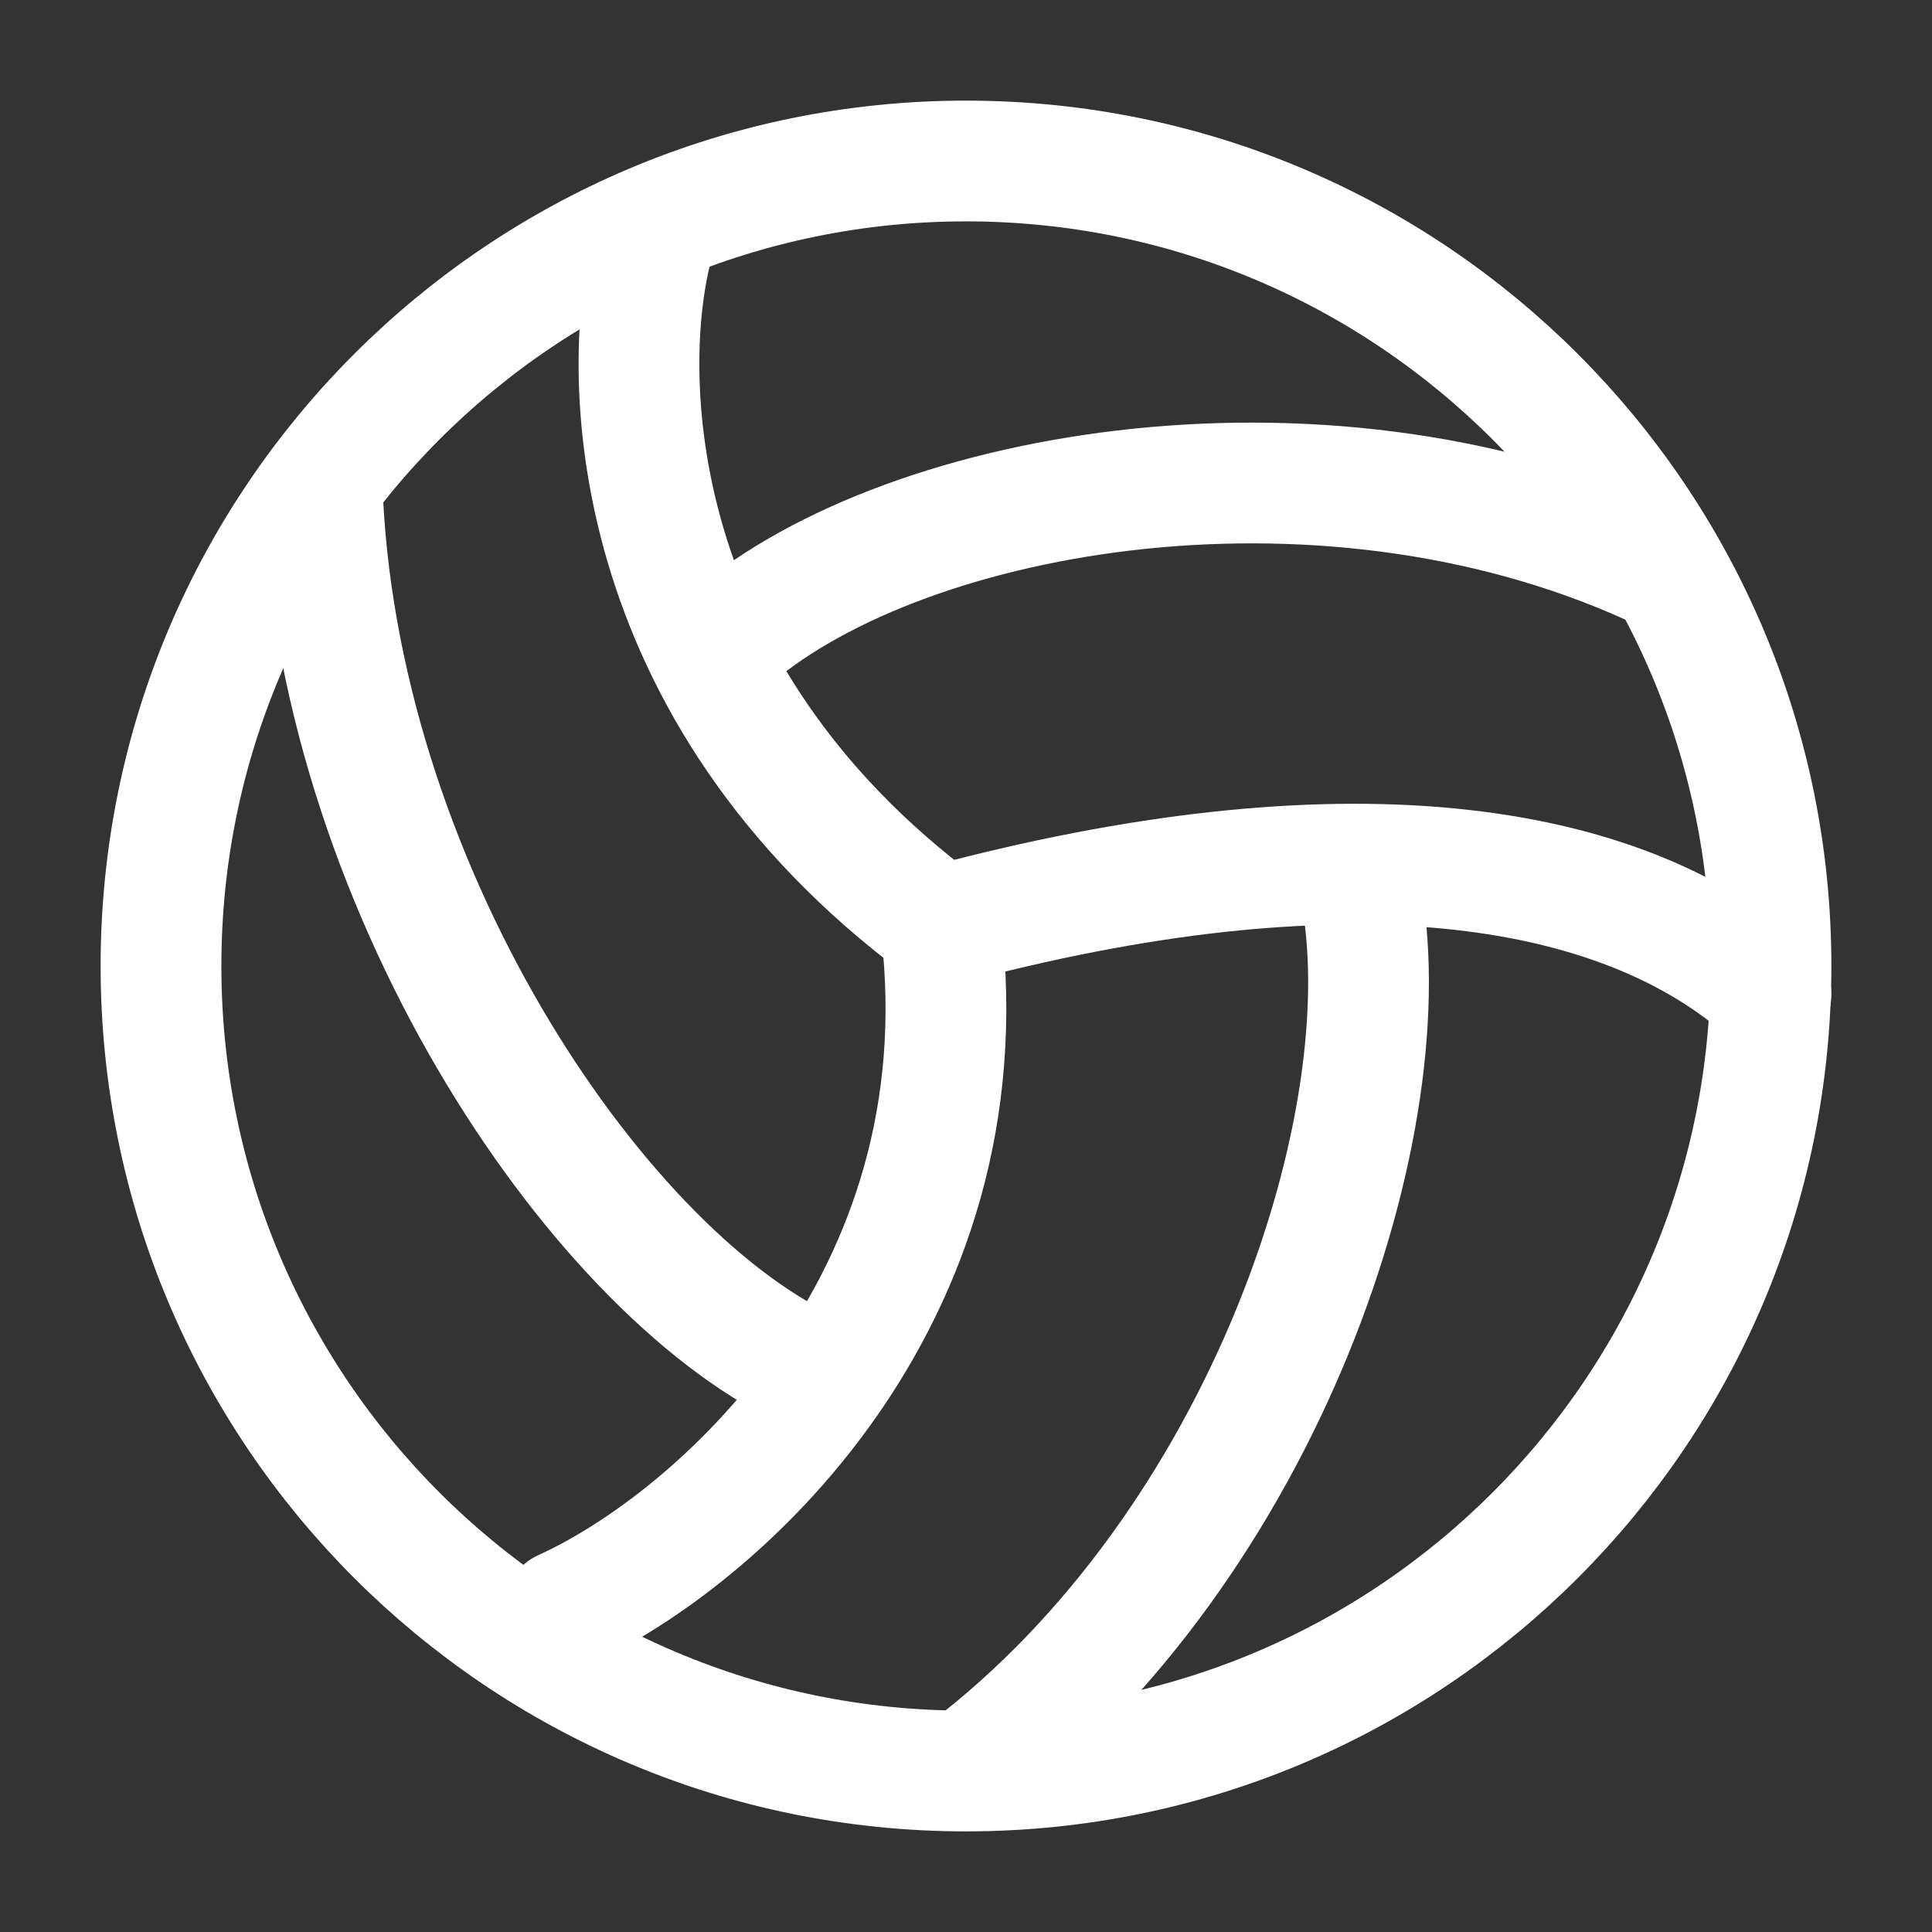 <svg xmlns="http://www.w3.org/2000/svg" viewBox="0 0 24 24" width="24" height="24" color="#ffffff" fill="none">
    <rect x="0" y="0" width="24" height="24" fill="#333333" stroke="none"/>
    <path d="M22 12C22 17.523 17.523 22 12 22C6.477 22 2 17.523 2 12C2 6.477 6.477 2 12 2C17.523 2 22 6.477 22 12Z" stroke="currentColor" stroke-width="1.5" />
    <path d="M8.12 3C7.675 4.619 7.764 8.586 11.688 11.5M11.688 11.5C16.63 10.17 20.125 10.65 22 12.35M11.688 11.5C12.252 16.188 8.875 19.15 7 20" stroke="currentColor" stroke-width="1.5" stroke-linecap="round" stroke-linejoin="round" />
    <path d="M9 8C11.087 6.114 16.326 5.128 20.5 7.014" stroke="currentColor" stroke-width="1.5" stroke-linejoin="round" />
    <path d="M16.889 11C17.478 13.895 15.714 19.188 12 22" stroke="currentColor" stroke-width="1.5" stroke-linejoin="round" />
    <path d="M10 17C7.375 15.74 4.158 10.96 4 6" stroke="currentColor" stroke-width="1.5" stroke-linejoin="round" />
</svg>